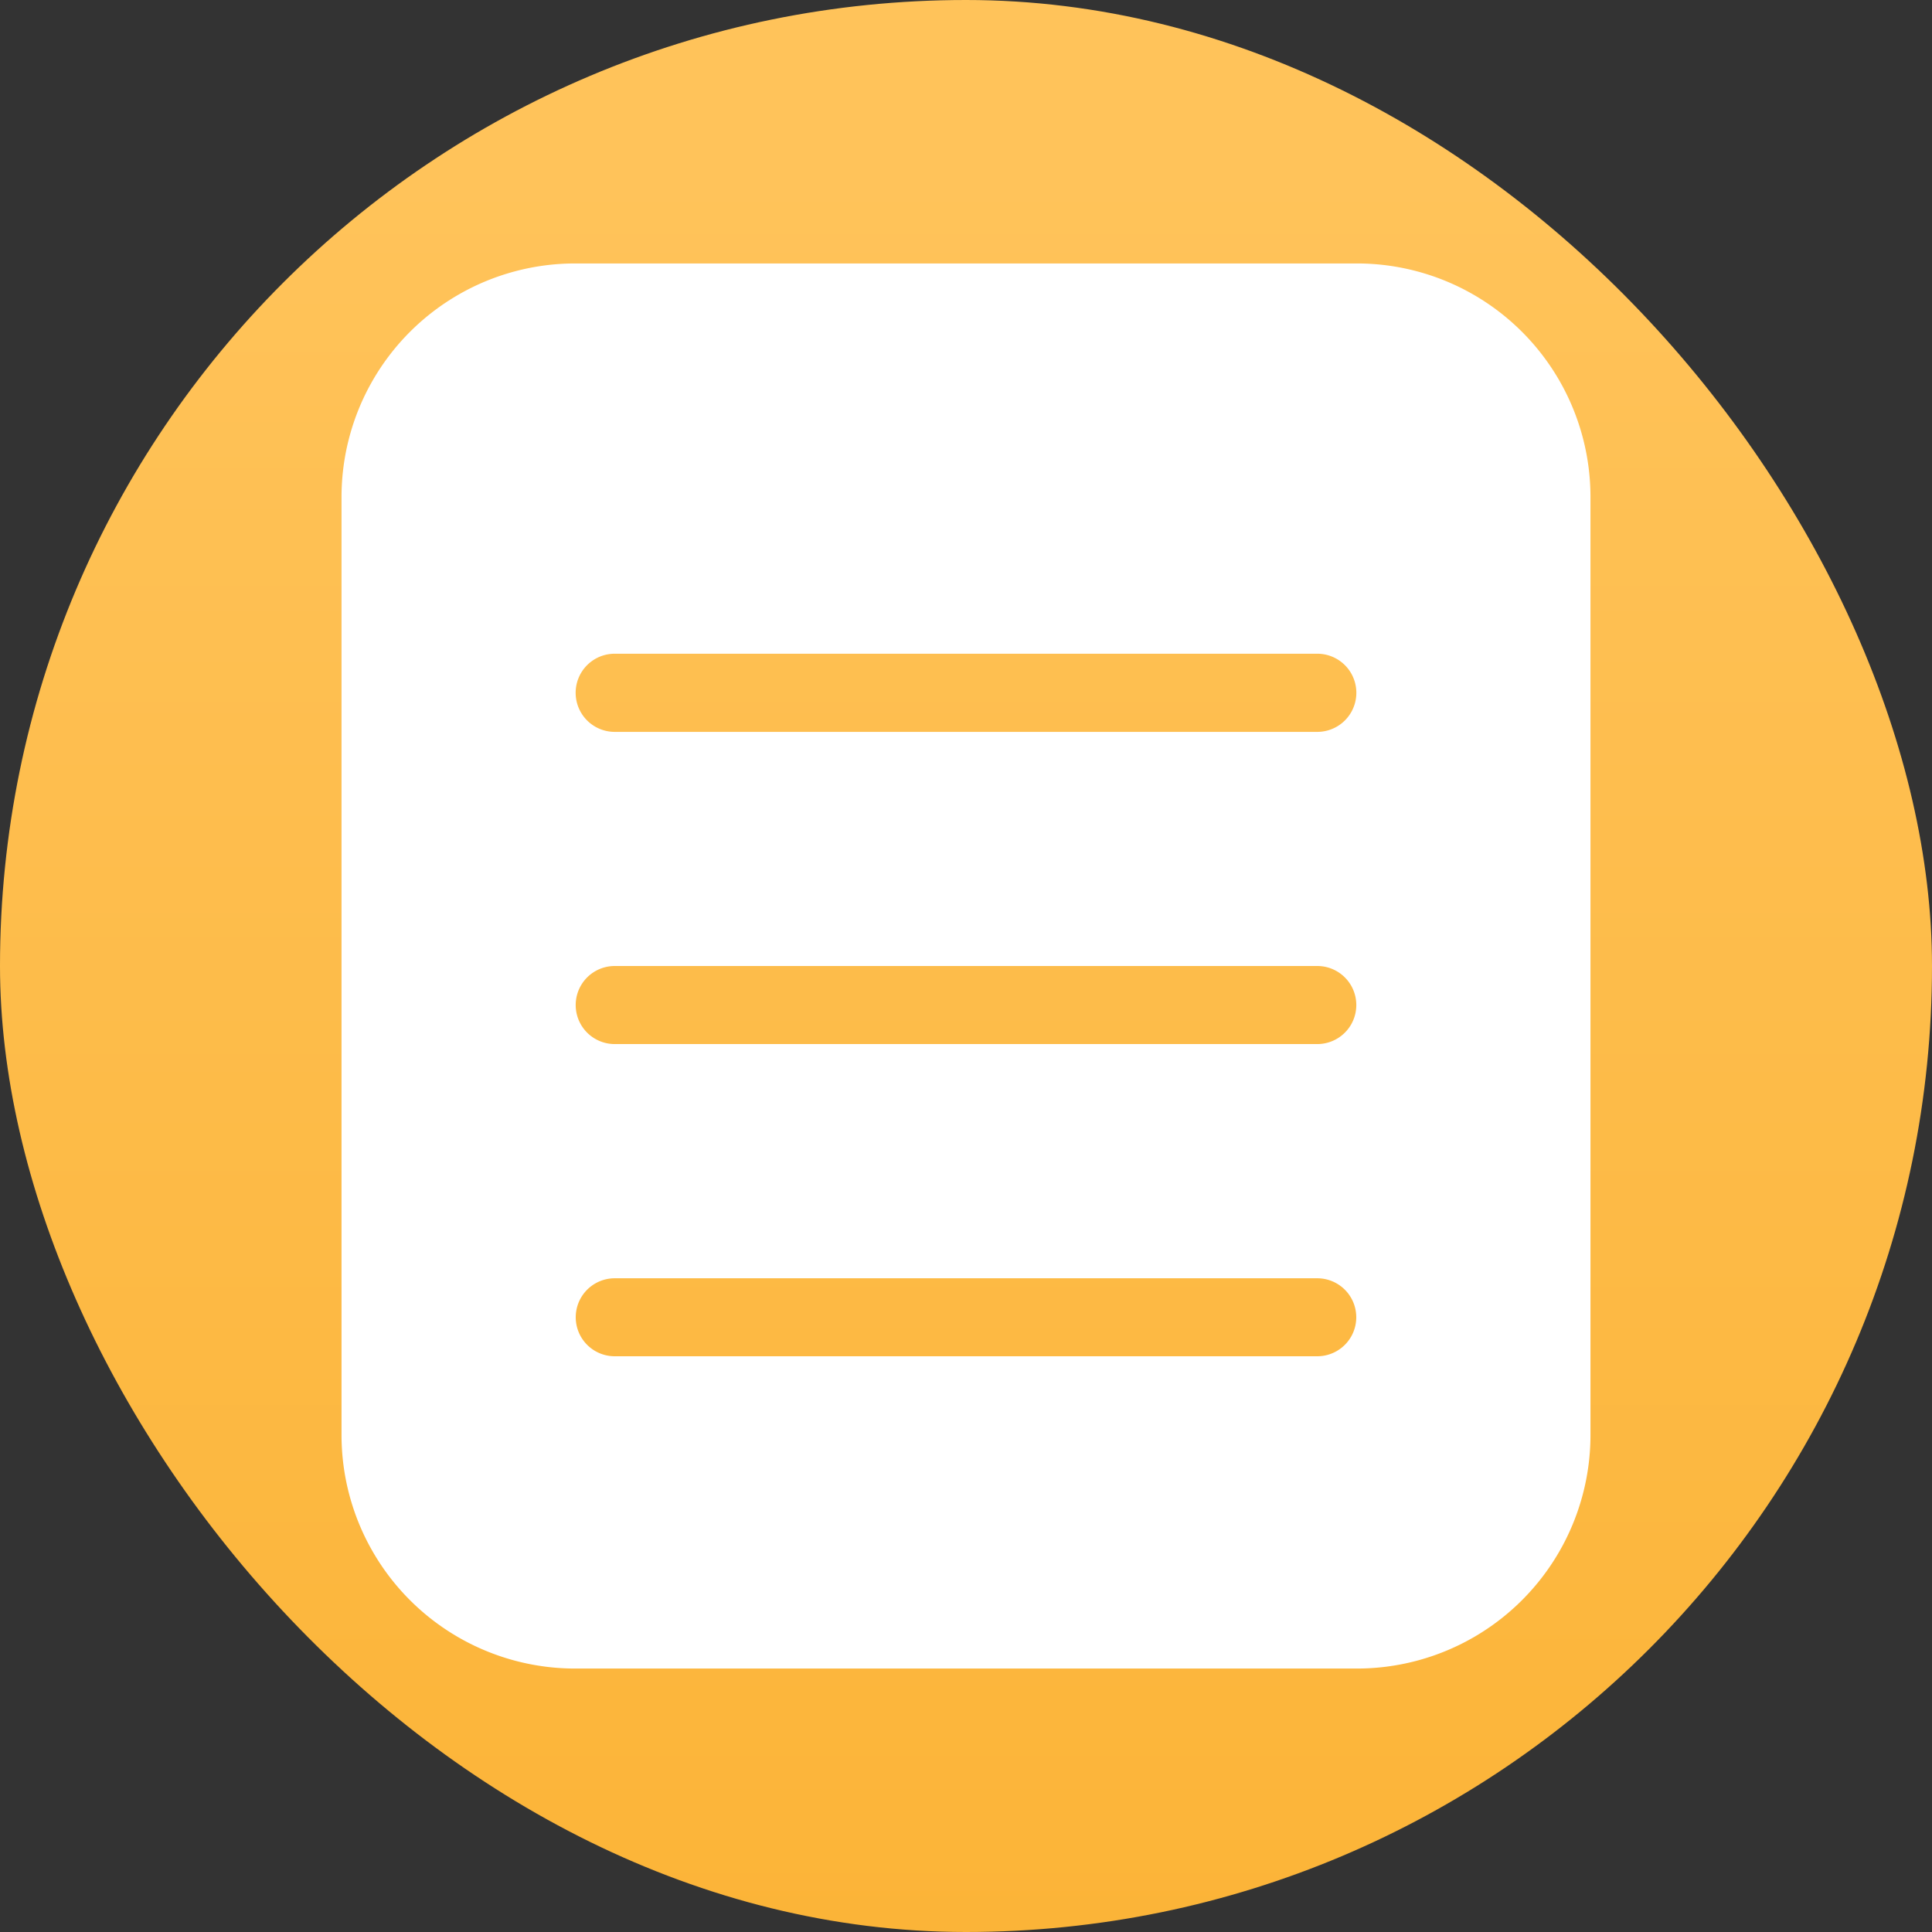 <svg xmlns="http://www.w3.org/2000/svg" width="22" height="22"><rect width="100%" height="100%" fill="#333333" stroke="none"/><defs><linearGradient id="a" x1="16" x2="16" y1="30" y2="2" gradientUnits="userSpaceOnUse"><stop offset="0" stop-color="#faae2a"/><stop offset="1" stop-color="#ffc35a"/></linearGradient></defs><rect width="22" height="22" fill="url(#a)" rx="11" ry="11"/><path fill="#fff" fill-rule="evenodd" d="M6.556 3a2.66 2.66 0 0 0-2.667 2.667v10.666A2.66 2.66 0 0 0 6.556 19h8.888a2.66 2.66 0 0 0 2.667-2.667V5.667A2.66 2.66 0 0 0 15.444 3ZM7 7.444h8a.444.444 0 1 1 0 .89H7a.444.444 0 1 1 0-.89M7 11h8a.444.444 0 1 1 0 .889H7A.444.444 0 1 1 7 11m0 3.556h8a.444.444 0 1 1 0 .888H7a.444.444 0 1 1 0-.888" style="stroke-width:.889;paint-order:stroke fill markers"/></svg>